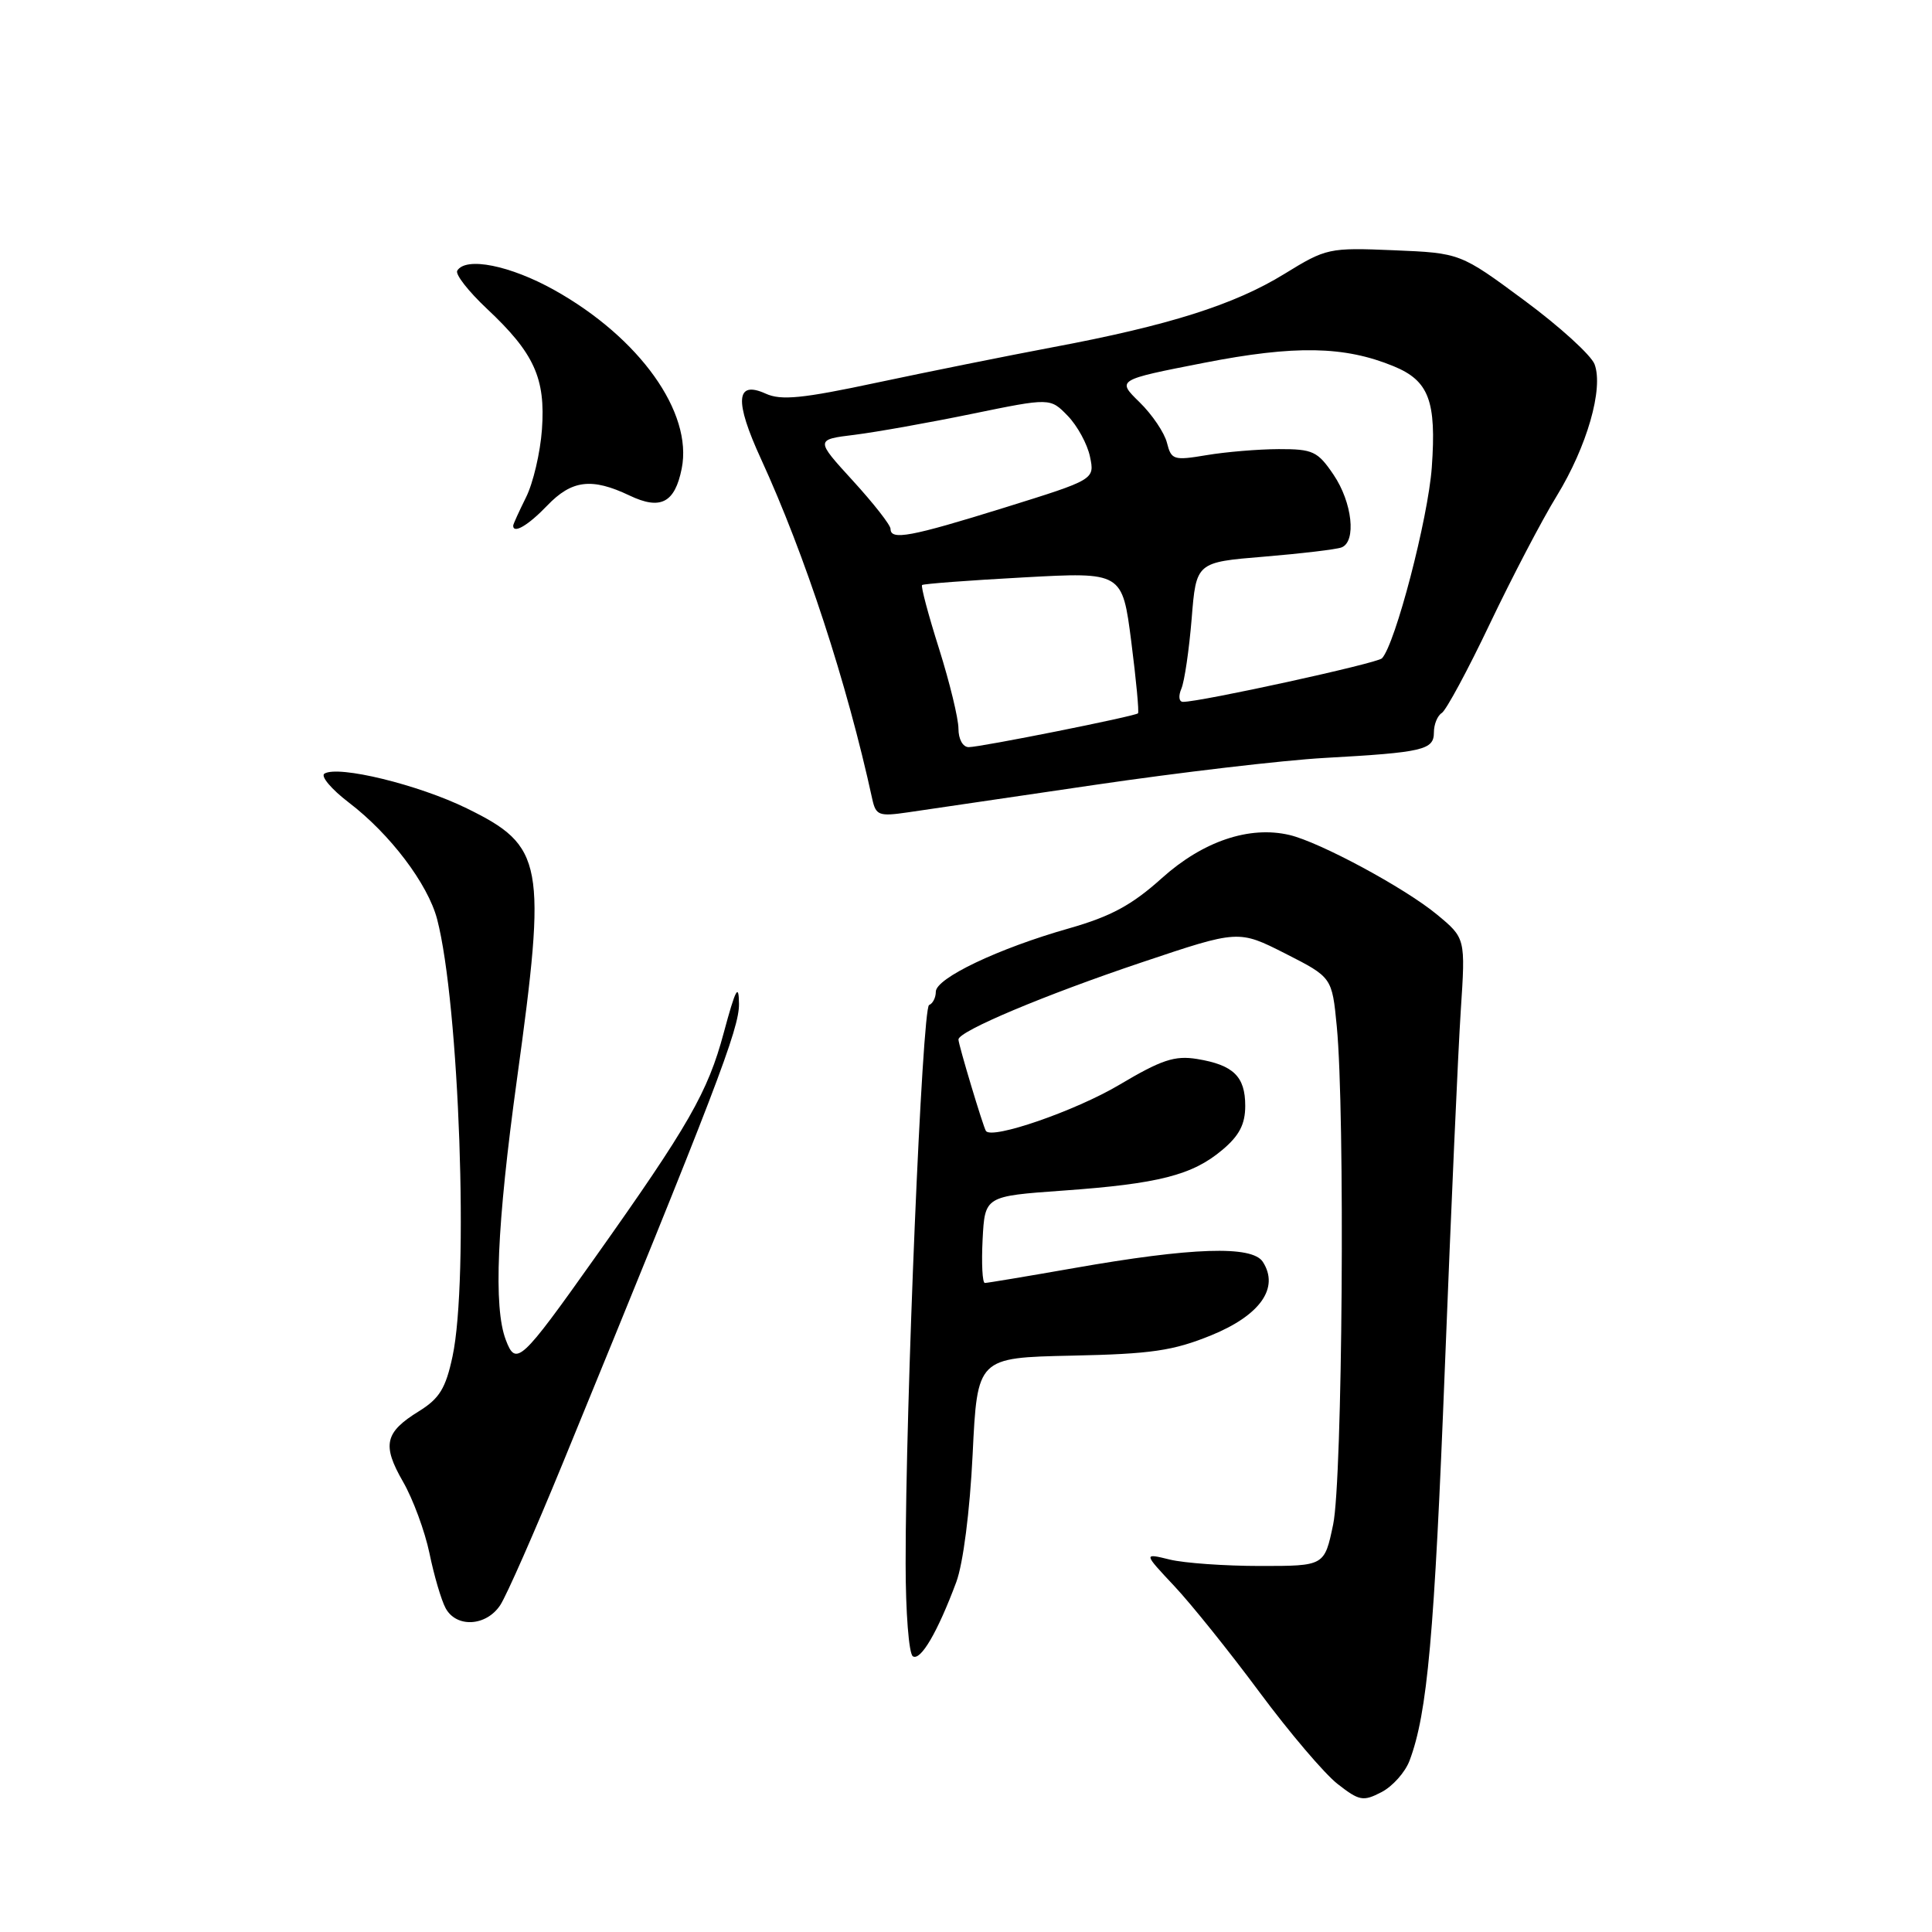 <?xml version="1.0" encoding="UTF-8" standalone="no"?>
<!DOCTYPE svg PUBLIC "-//W3C//DTD SVG 1.1//EN" "http://www.w3.org/Graphics/SVG/1.1/DTD/svg11.dtd" >
<svg xmlns="http://www.w3.org/2000/svg" xmlns:xlink="http://www.w3.org/1999/xlink" version="1.1" viewBox="0 0 256 256">
 <g >
 <path fill="currentColor"
d=" M 186.77 233.30 C 189.14 227.01 190.06 216.73 191.46 181.00 C 192.27 160.38 193.21 139.18 193.56 133.90 C 194.19 124.31 194.19 124.31 190.38 121.16 C 186.10 117.63 174.87 111.58 170.86 110.64 C 165.54 109.39 159.39 111.47 153.96 116.35 C 149.98 119.93 147.20 121.43 141.66 123.01 C 132.28 125.67 124.00 129.62 124.00 131.41 C 124.00 132.19 123.60 132.98 123.11 133.17 C 122.20 133.51 119.99 186.04 120.00 207.19 C 120.00 213.62 120.43 219.15 120.96 219.47 C 121.99 220.11 124.24 216.26 126.71 209.64 C 127.62 207.19 128.51 200.27 128.88 192.70 C 129.50 179.90 129.50 179.90 142.00 179.63 C 152.55 179.41 155.43 178.99 160.48 176.94 C 167.00 174.28 169.55 170.64 167.33 167.20 C 165.91 165.01 157.92 165.28 142.30 168.03 C 136.14 169.11 130.83 170.00 130.50 170.00 C 130.17 170.00 130.04 167.41 130.20 164.25 C 130.50 158.50 130.50 158.50 140.86 157.76 C 153.51 156.86 158.00 155.71 161.95 152.38 C 164.21 150.49 165.00 148.97 165.00 146.53 C 165.00 142.63 163.43 141.11 158.61 140.32 C 155.65 139.84 153.89 140.43 148.27 143.77 C 142.50 147.19 131.44 151.02 130.64 149.86 C 130.28 149.32 127.00 138.42 127.00 137.74 C 127.00 136.64 138.44 131.83 151.31 127.51 C 164.11 123.21 164.11 123.21 170.31 126.35 C 176.50 129.50 176.50 129.50 177.13 136.00 C 178.24 147.41 177.89 196.10 176.65 202.00 C 175.50 207.50 175.50 207.50 167.00 207.50 C 162.32 207.50 156.93 207.12 155.00 206.65 C 151.50 205.79 151.50 205.79 155.59 210.15 C 157.84 212.54 162.92 218.87 166.88 224.21 C 170.84 229.55 175.50 235.03 177.23 236.38 C 180.11 238.63 180.62 238.73 183.05 237.47 C 184.52 236.71 186.19 234.84 186.77 233.30 Z  M 66.29 212.68 C 67.13 211.40 70.84 202.97 74.55 193.93 C 94.89 144.32 97.97 136.30 97.92 133.00 C 97.89 130.23 97.47 131.02 95.90 136.85 C 93.79 144.72 91.27 149.12 78.81 166.68 C 69.01 180.50 68.36 181.09 67.02 177.54 C 65.37 173.21 65.83 162.37 68.50 143.00 C 72.46 114.25 72.06 112.12 61.85 107.11 C 55.44 103.97 44.82 101.38 42.99 102.51 C 42.45 102.84 43.90 104.57 46.22 106.34 C 51.69 110.51 56.69 117.12 57.92 121.79 C 60.86 133.05 62.15 169.53 59.96 179.74 C 59.06 183.96 58.23 185.31 55.52 186.99 C 50.98 189.79 50.60 191.46 53.40 196.33 C 54.72 198.62 56.30 202.90 56.91 205.83 C 57.51 208.76 58.47 212.02 59.04 213.08 C 60.46 215.73 64.43 215.51 66.29 212.68 Z  M 145.00 104.01 C 156.28 102.35 170.00 100.74 175.50 100.43 C 188.62 99.70 190.00 99.37 190.00 97.04 C 190.00 95.98 190.47 94.83 191.05 94.47 C 191.62 94.11 194.49 88.80 197.41 82.66 C 200.34 76.52 204.32 68.89 206.28 65.71 C 210.29 59.15 212.49 51.50 211.29 48.27 C 210.85 47.08 206.67 43.27 202.00 39.82 C 193.50 33.53 193.50 33.53 184.68 33.16 C 176.07 32.80 175.74 32.88 170.18 36.30 C 163.57 40.37 154.87 43.13 139.50 46.01 C 133.45 47.15 122.98 49.26 116.24 50.69 C 106.31 52.81 103.50 53.09 101.46 52.16 C 97.49 50.36 97.29 53.10 100.83 60.80 C 106.68 73.55 112.22 90.46 115.58 105.88 C 116.06 108.05 116.46 108.20 120.30 107.64 C 122.61 107.30 133.72 105.67 145.00 104.01 Z  M 72.50 67.00 C 75.76 63.60 78.40 63.27 83.42 65.66 C 87.52 67.62 89.42 66.64 90.33 62.09 C 91.82 54.66 84.76 44.76 73.46 38.44 C 67.61 35.17 61.74 33.99 60.59 35.86 C 60.29 36.34 62.07 38.61 64.53 40.92 C 70.79 46.79 72.30 50.12 71.81 56.91 C 71.59 59.98 70.64 64.03 69.70 65.90 C 68.77 67.78 68.00 69.46 68.00 69.65 C 68.00 70.79 70.01 69.60 72.50 67.00 Z  M 127.00 96.55 C 127.00 95.21 125.84 90.44 124.43 85.96 C 123.01 81.48 122.00 77.68 122.18 77.52 C 122.35 77.36 128.40 76.90 135.61 76.51 C 148.71 75.79 148.71 75.79 149.90 85.02 C 150.55 90.10 150.95 94.37 150.79 94.52 C 150.35 94.92 129.93 99.00 128.36 99.00 C 127.58 99.00 127.00 97.95 127.00 96.55 Z  M 156.54 91.25 C 156.95 90.29 157.56 86.12 157.90 82.00 C 158.50 74.50 158.50 74.50 167.50 73.76 C 172.45 73.35 177.06 72.80 177.75 72.54 C 179.76 71.78 179.19 66.58 176.70 62.90 C 174.60 59.80 173.97 59.50 169.45 59.51 C 166.73 59.52 162.42 59.88 159.87 60.31 C 155.52 61.04 155.20 60.94 154.63 58.68 C 154.30 57.35 152.67 54.93 151.00 53.30 C 147.97 50.34 147.97 50.34 159.52 48.08 C 171.59 45.72 178.13 45.84 184.67 48.53 C 189.34 50.45 190.35 53.13 189.72 61.93 C 189.23 68.70 184.89 85.34 183.12 87.23 C 182.50 87.89 159.14 93.00 156.76 93.00 C 156.21 93.00 156.12 92.23 156.54 91.25 Z  M 118.00 70.08 C 118.00 69.57 115.76 66.71 113.02 63.71 C 108.03 58.25 108.03 58.25 113.27 57.61 C 116.14 57.25 123.15 56.00 128.83 54.83 C 139.16 52.71 139.16 52.71 141.48 55.10 C 142.76 56.42 144.09 58.86 144.43 60.52 C 145.06 63.54 145.06 63.54 133.08 67.27 C 120.64 71.14 118.00 71.63 118.00 70.08 Z "/>
</g>
</svg>